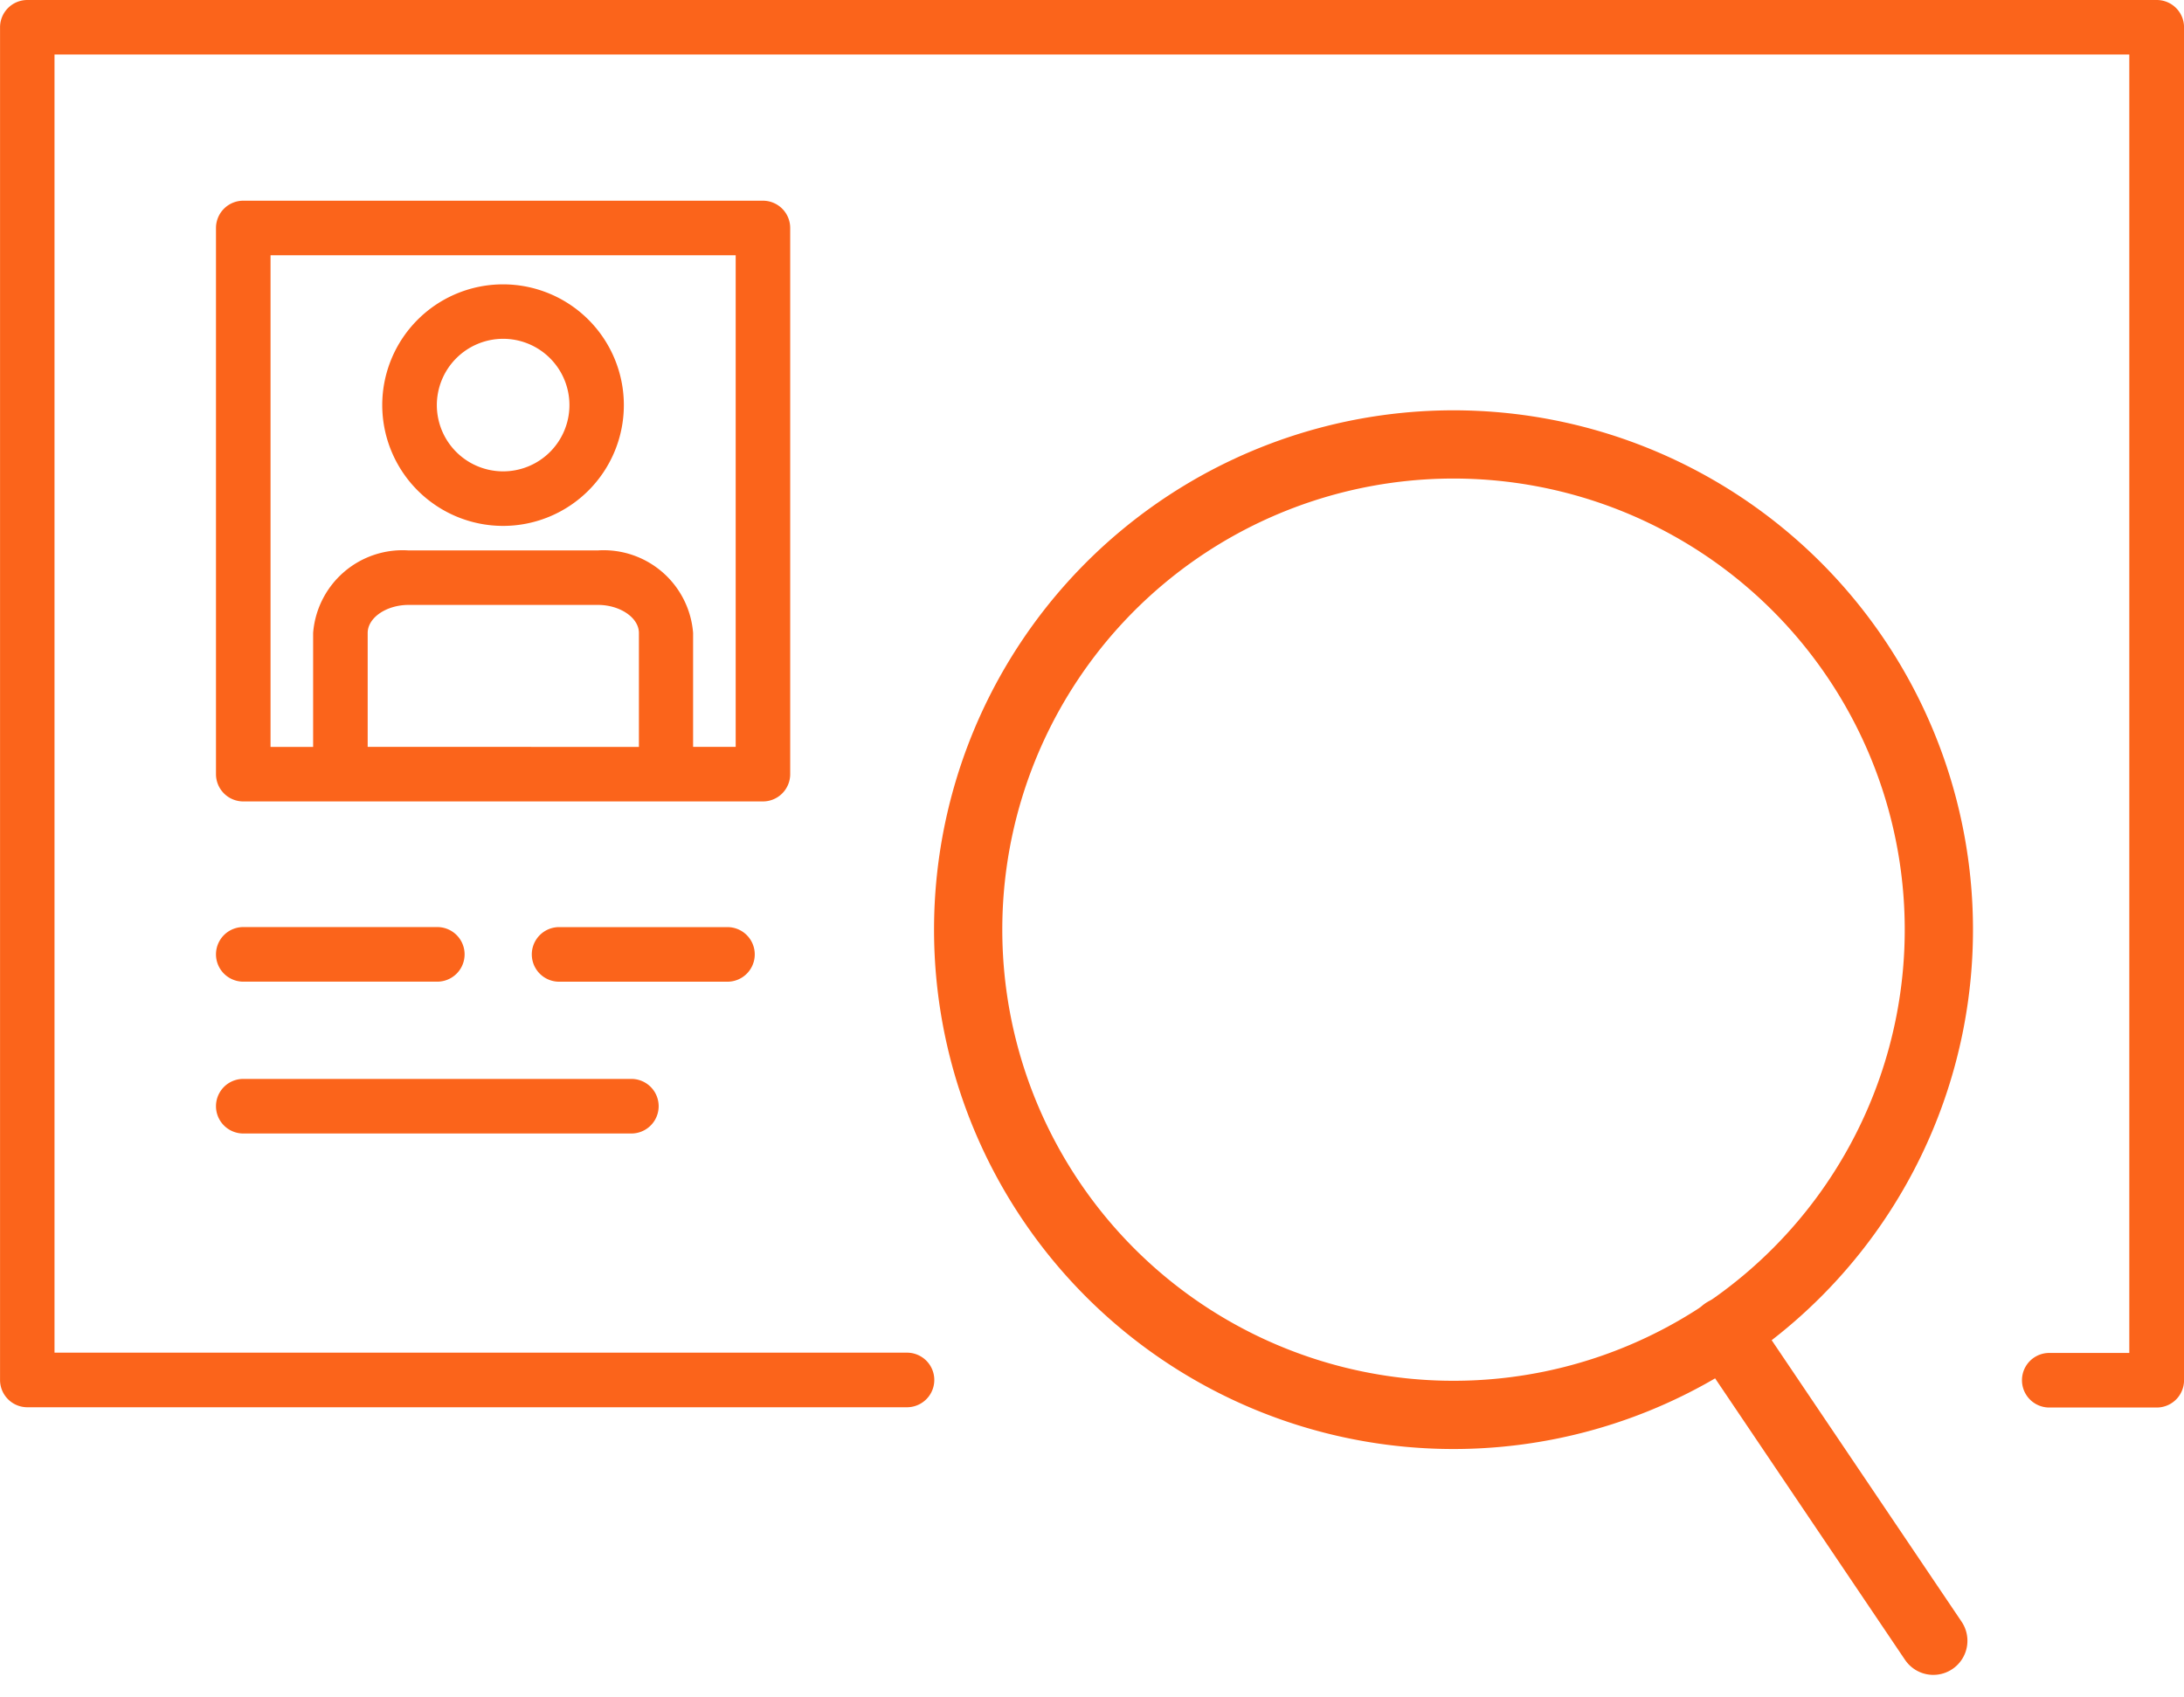 <svg xmlns="http://www.w3.org/2000/svg" width="48" height="37.313" viewBox="0 0 48 37.313">
  <g id="Group_1653" data-name="Group 1653" transform="translate(-504 -145)">
    <g id="license" transform="translate(476.167 98.042)">
      <g id="Group_1618" data-name="Group 1618" transform="translate(27.833 46.958)">
        <path id="Path_3714" data-name="Path 3714" d="M75.234,46.958h-46.8a.6.6,0,0,0-.6.6V77.294a.6.6,0,0,0,.6.6H47.767a.6.6,0,1,0,0-1.2H29.031V48.156h45.6V76.7H72.872a.6.6,0,1,0,0,1.2h2.362a.6.6,0,0,0,.6-.6V47.557A.6.6,0,0,0,75.234,46.958Z" transform="translate(-27.833 -46.958)" fill="#fb641b"/>
        <path id="Path_3715" data-name="Path 3715" d="M65.557,78.353A2.655,2.655,0,1,0,62.9,75.7,2.658,2.658,0,0,0,65.557,78.353Zm0-4.113A1.457,1.457,0,1,1,64.1,75.7,1.459,1.459,0,0,1,65.557,74.24Z" transform="translate(-54.499 -66.792)" fill="#fb641b"/>
        <path id="Path_3716" data-name="Path 3716" d="M60.27,77.982V65.976a.6.6,0,0,0-.6-.6H48.25a.6.6,0,0,0-.6.6V77.982a.6.6,0,0,0,.6.6H59.671A.6.6,0,0,0,60.27,77.982Zm-9.286-.6V74.878c0-.334.41-.616.9-.616h4.161c.486,0,.9.282.9.616v2.506Zm8.088,0h-.936V74.878a1.972,1.972,0,0,0-2.095-1.814H51.88a1.972,1.972,0,0,0-2.095,1.814v2.506h-.936V66.575H59.072Z" transform="translate(-42.903 -60.964)" fill="#fb641b"/>
        <path id="Path_3720" data-name="Path 3720" d="M81.5,132.623a.6.6,0,0,0-.6-.6h-3.7a.6.6,0,0,0,0,1.2h3.7A.6.6,0,0,0,81.5,132.623Z" transform="translate(-64.912 -111.642)" fill="#fb641b"/>
        <path id="Path_3721" data-name="Path 3721" d="M48.25,133.222h4.264a.6.6,0,1,0,0-1.2H48.25a.6.6,0,1,0,0,1.2Z" transform="translate(-42.903 -111.642)" fill="#fb641b"/>
        <path id="Path_3722" data-name="Path 3722" d="M48.25,147.154h8.529a.6.6,0,1,0,0-1.2H48.25a.6.6,0,0,0,0,1.2Z" transform="translate(-42.903 -122.236)" fill="#fb641b"/>
      </g>
    </g>
    <g id="Icon_feather-zoom-in" data-name="Icon feather-zoom-in" transform="translate(523.952 147.655) rotate(11)">
      <path id="Path_3723" data-name="Path 3723" d="M25.833,15.167A10.667,10.667,0,1,1,15.167,4.5,10.667,10.667,0,0,1,25.833,15.167Z" fill="none" stroke="#fb641b" stroke-linecap="round" stroke-linejoin="round" stroke-width="1.5"/>
      <path id="Path_3724" data-name="Path 3724" d="M30.775,30.775l-5.8-5.8" transform="translate(-2.275 -2.275)" fill="none" stroke="#fb641b" stroke-linecap="round" stroke-linejoin="round" stroke-width="1.5"/>
    </g>
  </g>
</svg>
